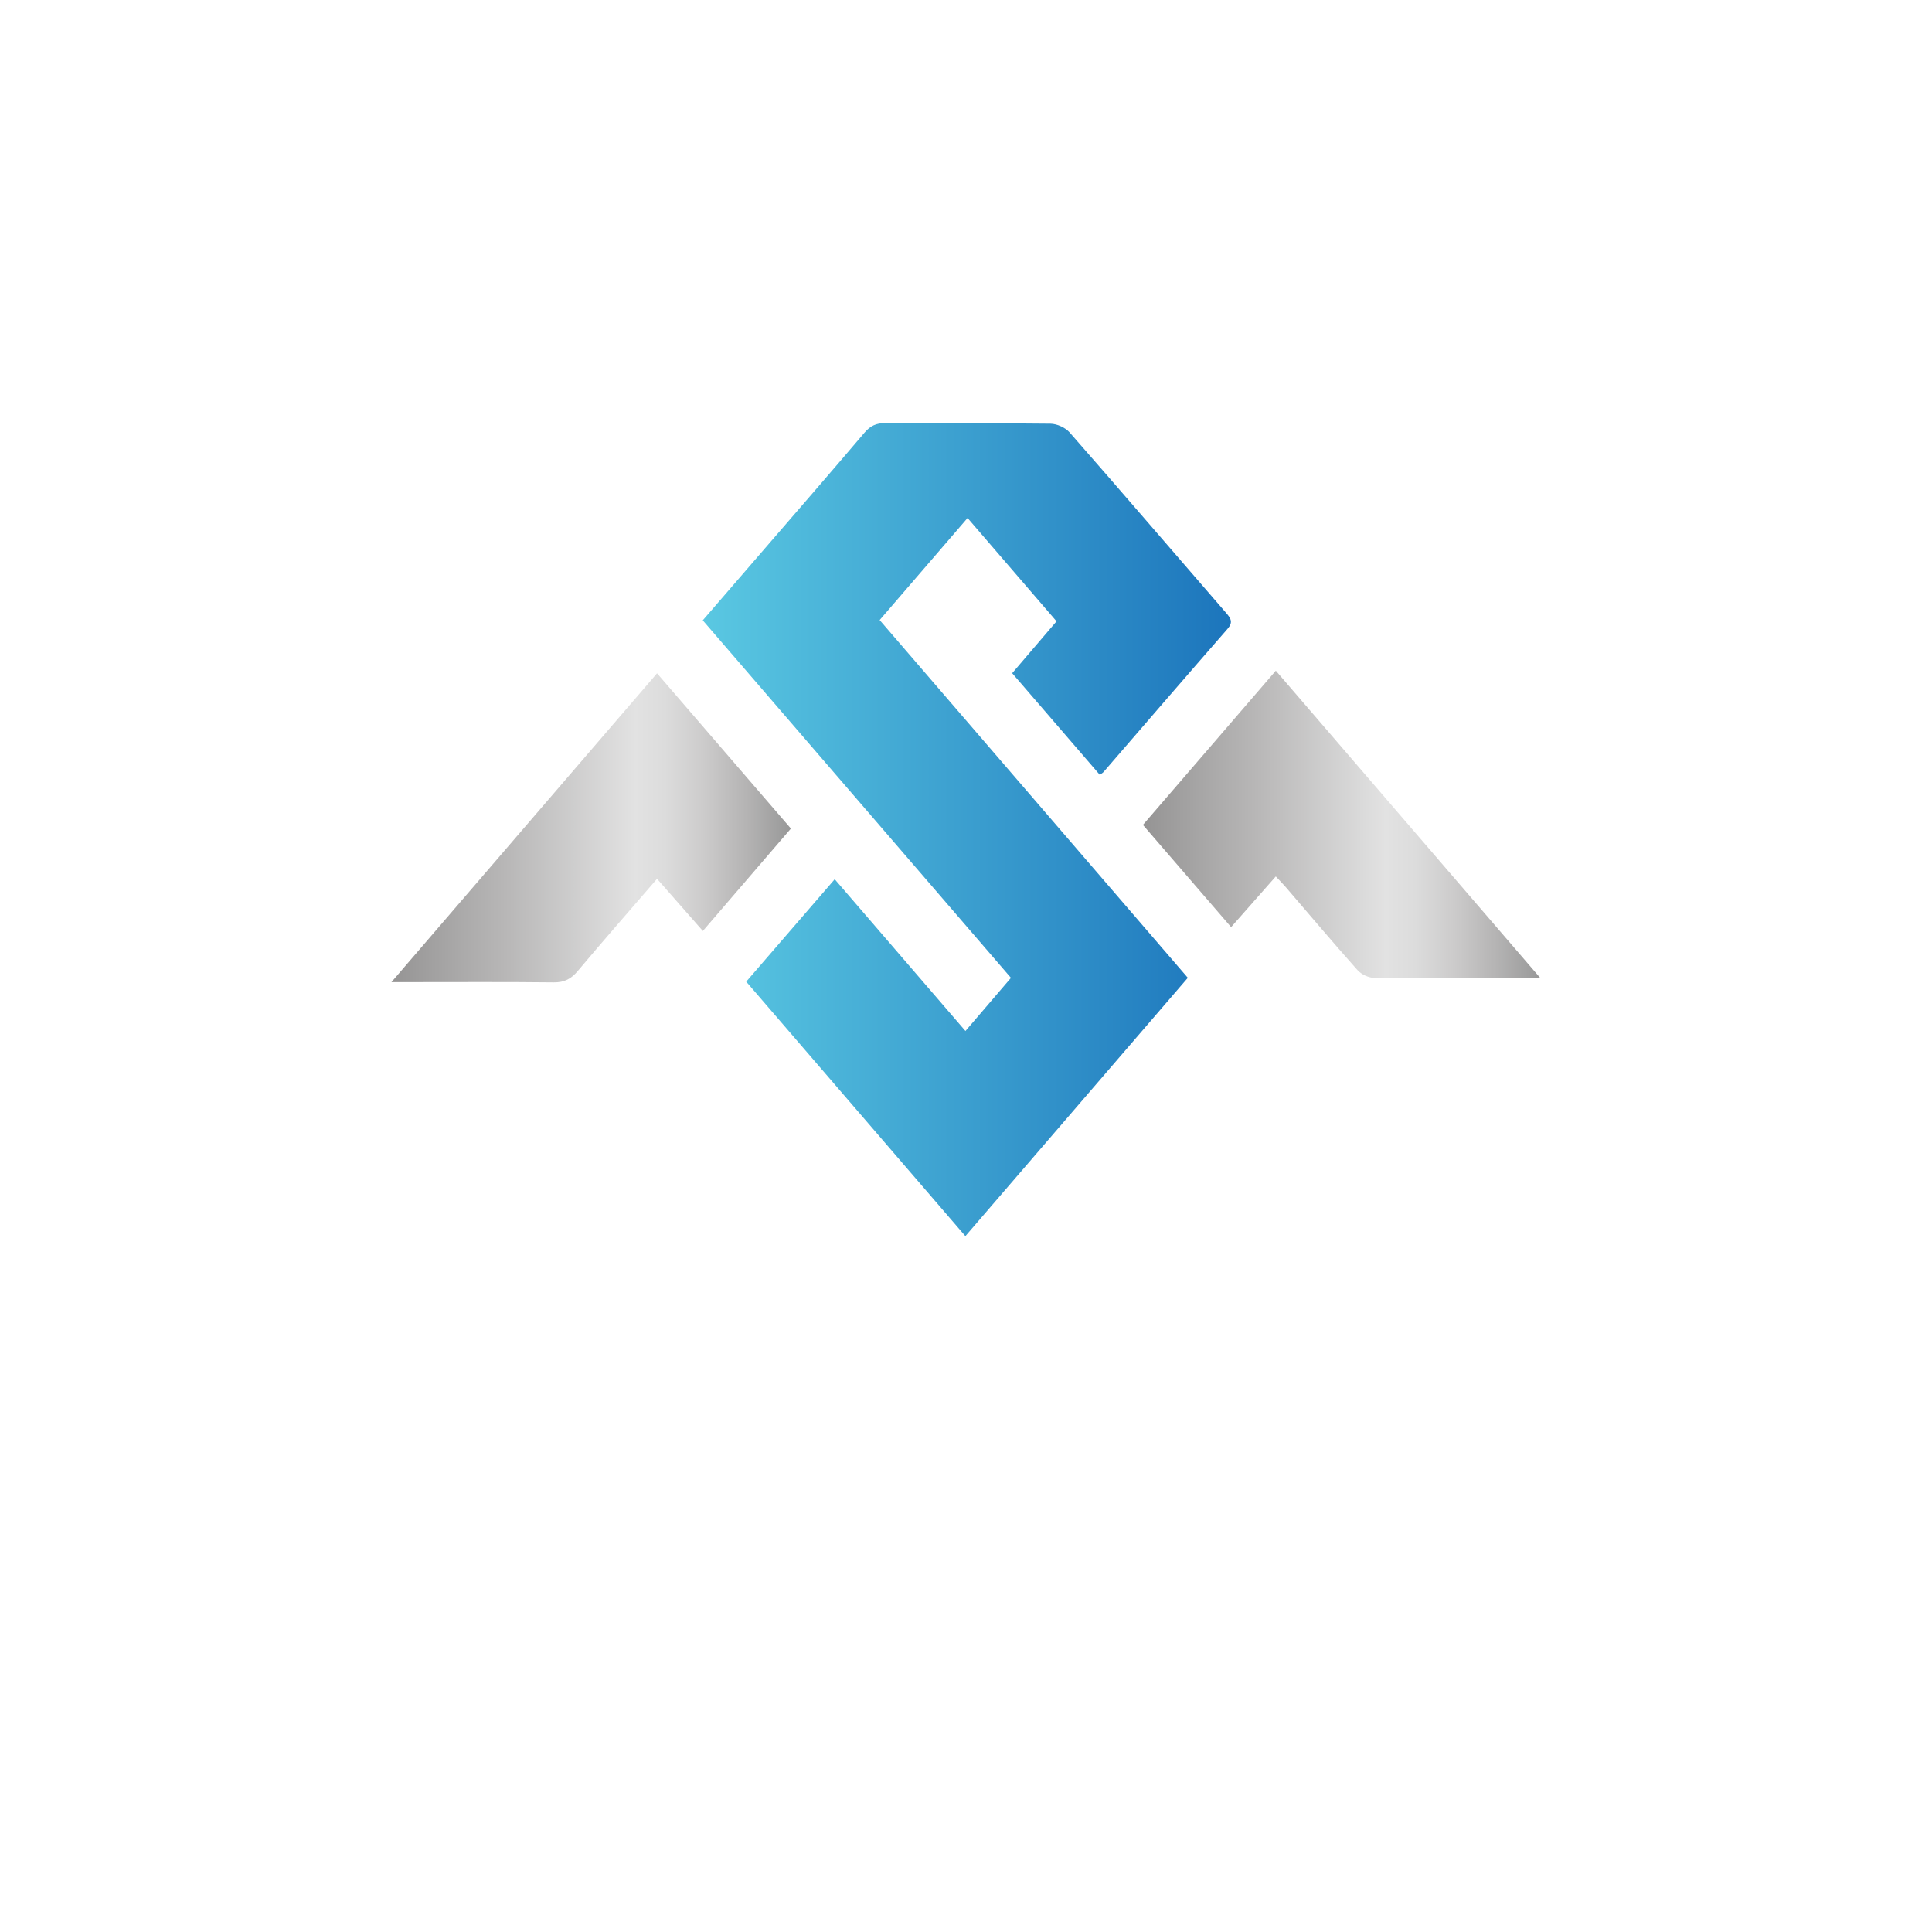 <?xml version="1.0" encoding="utf-8"?>
<!-- Generator: Adobe Illustrator 25.2.3, SVG Export Plug-In . SVG Version: 6.00 Build 0)  -->
<svg version="1.1" id="Layer_1" xmlns="http://www.w3.org/2000/svg" xmlns:xlink="http://www.w3.org/1999/xlink" x="0px" y="0px"
	 viewBox="0 0 1080 1080" style="enable-background:new 0 0 1080 1080;" xml:space="preserve">
<style type="text/css">
	.st0{display:none;fill:#071F2F;}
	.st1{fill:url(#SVGID_1_);}
	.st2{fill:url(#SVGID_2_);}
	.st3{fill:url(#SVGID_3_);}
	.st4{display:none;}
	.st5{display:inline;}
	.st6{fill:#FFFFFF;}
	.st7{display:inline;fill:none;stroke:url(#SVGID_4_);stroke-miterlimit:10;}
</style>
<rect class="st0" width="1080" height="1080"/>
<g>
	<linearGradient id="SVGID_1_" gradientUnits="userSpaceOnUse" x1="392.854" y1="463.766" x2="688.088" y2="463.766">
		<stop  offset="2.024560e-07" style="stop-color:#5AC8E2"/>
		<stop  offset="1" style="stop-color:#1C75BC"/>
	</linearGradient>
	<path class="st1" d="M417.14,548.75c16.69-19.32,32.78-37.93,49.47-57.25c24.32,28.23,48.36,56.13,73.08,84.83
		c8.63-10.08,16.88-19.7,25.44-29.7c-57.53-66.75-114.65-133.01-172.28-199.87c11.8-13.67,23.28-26.94,34.74-40.22
		c18.59-21.53,37.27-42.99,55.67-64.68c3.26-3.84,6.59-5.36,11.61-5.33c30.79,0.21,61.58-0.06,92.36,0.33
		c3.65,0.05,8.33,2.17,10.73,4.91c29.36,33.49,58.36,67.29,87.53,100.95c2.59,2.99,3.92,5.14,0.67,8.86
		c-23.19,26.54-46.17,53.27-69.23,79.92c-0.48,0.55-1.17,0.92-2.12,1.65c-16.29-18.89-32.53-37.72-49-56.83
		c8.31-9.73,16.43-19.22,24.79-29.01c-16.64-19.32-32.85-38.15-49.73-57.75c-16.55,19.21-32.58,37.82-49.14,57.05
		C549.14,413.25,606.23,479.53,664,546.6c-41.3,47.96-82.57,95.89-124.34,144.4C498.63,643.37,458.13,596.34,417.14,548.75z"/>
	<linearGradient id="SVGID_2_" gradientUnits="userSpaceOnUse" x1="218.819" y1="462.775" x2="442.126" y2="462.775">
		<stop  offset="0" style="stop-color:#959494"/>
		<stop  offset="0.302" style="stop-color:#BAB9B9"/>
		<stop  offset="0.611" style="stop-color:#E2E2E2"/>
		<stop  offset="0.685" style="stop-color:#DCDCDC"/>
		<stop  offset="0.783" style="stop-color:#CCCBCB"/>
		<stop  offset="0.895" style="stop-color:#B3B2B2"/>
		<stop  offset="1" style="stop-color:#989898"/>
	</linearGradient>
	<path class="st2" d="M367.29,491.26c-15.22,17.64-29.93,34.43-44.3,51.51c-3.71,4.41-7.5,6.45-13.43,6.38
		c-26.98-0.31-53.96-0.14-80.95-0.14c-2.46,0-4.93,0-9.8,0c50.19-58.35,99-115.1,148.48-172.63c24.97,28.97,49.67,57.62,74.83,86.79
		c-16.35,19.01-32.47,37.76-49.22,57.25C384.32,510.65,376.11,501.31,367.29,491.26z"/>
	<linearGradient id="SVGID_3_" gradientUnits="userSpaceOnUse" x1="638.909" y1="460.917" x2="861.181" y2="460.917">
		<stop  offset="0" style="stop-color:#959494"/>
		<stop  offset="0.302" style="stop-color:#BAB9B9"/>
		<stop  offset="0.611" style="stop-color:#E2E2E2"/>
		<stop  offset="0.685" style="stop-color:#DCDCDC"/>
		<stop  offset="0.783" style="stop-color:#CCCBCB"/>
		<stop  offset="0.895" style="stop-color:#B3B2B2"/>
		<stop  offset="1" style="stop-color:#989898"/>
	</linearGradient>
	<path class="st3" d="M861.18,546.87c-11.96,0-21.72,0-31.48,0c-20.44,0-40.89,0.19-61.32-0.2c-3.24-0.06-7.35-1.94-9.51-4.36
		c-13.55-15.18-26.66-30.76-39.94-46.19c-1.62-1.89-3.39-3.65-5.75-6.18c-8.34,9.45-16.41,18.6-24.98,28.33
		c-16.48-19.1-32.51-37.69-49.29-57.14c24.6-28.55,49.13-57.02,74.28-86.21C762.43,432.12,811.05,488.62,861.18,546.87z"/>
</g>
<g class="st4">
	<g class="st5">
		<g>
			<path class="st6" d="M455.1,789.3v21.39h-2.17v-17.08l-7.63,17.08h-1.58l-7.63-17.02v17.02h-2.17V789.3h2.29l8.28,18.54
				l8.28-18.54H455.1z"/>
			<path class="st6" d="M493.1,789.02v13.64c0,2.15,0.51,3.74,1.54,4.77c1.02,1.03,2.42,1.55,4.2,1.55s3.17-0.51,4.17-1.53
				c1-1.02,1.5-2.62,1.5-4.79v-13.64h2.17v13.61c0,2.75-0.73,4.82-2.19,6.2c-1.46,1.38-3.35,2.08-5.69,2.08s-4.23-0.69-5.69-2.08
				c-1.46-1.38-2.19-3.45-2.19-6.2v-13.61H493.1z"/>
			<path class="st6" d="M558.85,810.69h-2.17l-12-18.23v18.23h-2.17v-21.67h2.17l12,18.2v-18.2h2.17V810.69z"/>
			<path class="st6" d="M596.95,789.02v21.67h-2.17v-21.67H596.95z"/>
			<path class="st6" d="M644.41,810.69l-5.36-9.05h-4v9.05h-2.17v-21.67h6.51c2.42,0,4.25,0.58,5.5,1.74s1.88,2.68,1.88,4.56
				c0,1.57-0.45,2.91-1.35,4.01s-2.23,1.82-3.98,2.15l5.58,9.21H644.41z M635.05,799.87h4.37c1.69,0,2.97-0.41,3.83-1.24
				c0.86-0.83,1.29-1.93,1.29-3.32c0-1.43-0.41-2.53-1.24-3.3c-0.83-0.77-2.13-1.16-3.91-1.16h-4.34V799.87z"/>
		</g>
	</g>
	<g class="st5">
		<path class="st6" d="M336.07,757.96c-1.68-0.77-3-1.84-3.96-3.22c-0.96-1.38-1.47-2.91-1.54-4.61h3.55
			c0.16,1.63,0.88,3.06,2.16,4.3c1.28,1.23,3.15,1.85,5.62,1.85c2.27,0,4.07-0.58,5.4-1.75c1.33-1.17,1.99-2.65,1.99-4.44
			c0-1.44-0.37-2.6-1.1-3.48c-0.74-0.88-1.65-1.54-2.74-1.97c-1.09-0.43-2.59-0.9-4.51-1.42c-2.24-0.61-4.02-1.2-5.33-1.78
			s-2.43-1.47-3.36-2.69c-0.93-1.22-1.39-2.86-1.39-4.94c0-1.73,0.45-3.27,1.34-4.63c0.9-1.36,2.16-2.42,3.79-3.19
			c1.63-0.77,3.5-1.15,5.62-1.15c3.1,0,5.61,0.76,7.51,2.28c1.9,1.52,3,3.48,3.29,5.88h-3.65c-0.22-1.38-0.98-2.6-2.26-3.67
			c-1.28-1.07-3.01-1.61-5.18-1.61c-2.02,0-3.7,0.54-5.04,1.61c-1.34,1.07-2.02,2.54-2.02,4.39c0,1.41,0.37,2.54,1.1,3.41
			c0.74,0.86,1.66,1.52,2.76,1.97c1.1,0.45,2.6,0.93,4.49,1.44c2.18,0.61,3.94,1.21,5.28,1.8c1.34,0.59,2.48,1.5,3.41,2.71
			c0.93,1.22,1.39,2.85,1.39,4.9c0,1.57-0.42,3.06-1.25,4.46c-0.83,1.41-2.06,2.54-3.7,3.41s-3.58,1.3-5.86,1.3
			C339.7,759.11,337.75,758.73,336.07,757.96z"/>
		<path class="st6" d="M432.1,725.22v33.55h-3.36v-15.7h-18.19v15.7h-3.36v-33.55h3.36v15.07h18.19v-15.07H432.1z"/>
		<path class="st6" d="M507.22,750.81h-15.26l-2.93,7.97h-3.55l12.24-33.12h3.79l12.19,33.12h-3.55L507.22,750.81z M506.21,748.02
			l-6.62-18.14l-6.62,18.14H506.21z"/>
		<path class="st6" d="M591.98,725.22v33.55h-3.36v-15.7h-18.19v15.7h-3.36v-33.55h3.36v15.07h18.19v-15.07H591.98z"/>
		<path class="st6" d="M667.1,750.81h-15.26l-2.93,7.97h-3.55l12.24-33.12h3.79l12.19,33.12h-3.55L667.1,750.81z M666.1,748.02
			l-6.62-18.14l-6.62,18.14H666.1z"/>
		<path class="st6" d="M747.45,744.33c1.31,1.57,1.97,3.39,1.97,5.47c0,1.7-0.42,3.22-1.27,4.58c-0.85,1.36-2.09,2.43-3.72,3.22
			c-1.63,0.78-3.58,1.18-5.86,1.18h-11.62v-33.55h11.28c3.39,0,5.98,0.78,7.75,2.35c1.78,1.57,2.66,3.6,2.66,6.1
			c0,2.08-0.56,3.77-1.68,5.06c-1.12,1.3-2.56,2.2-4.32,2.71C744.54,741.8,746.14,742.76,747.45,744.33z M730.32,740.05h7.82
			c2.27,0,4.02-0.54,5.26-1.61c1.23-1.07,1.85-2.55,1.85-4.44c0-1.86-0.62-3.31-1.85-4.37c-1.23-1.06-3.03-1.58-5.4-1.58h-7.68
			V740.05z M744.02,754.21c1.36-1.15,2.04-2.74,2.04-4.75c0-2.02-0.71-3.62-2.14-4.82s-3.34-1.8-5.74-1.8h-7.87v13.1h8.02
			C740.77,755.94,742.66,755.37,744.02,754.21z"/>
	</g>
	<linearGradient id="SVGID_4_" gradientUnits="userSpaceOnUse" x1="403.514" y1="774.859" x2="666.095" y2="774.859">
		<stop  offset="5.028410e-03" style="stop-color:#071F2F"/>
		<stop  offset="0.357" style="stop-color:#5AC8E2"/>
		<stop  offset="0.678" style="stop-color:#1C75BC"/>
		<stop  offset="1" style="stop-color:#122D3C"/>
	</linearGradient>
	<line class="st7" x1="403.51" y1="774.86" x2="666.1" y2="774.86"/>
</g>
</svg>
